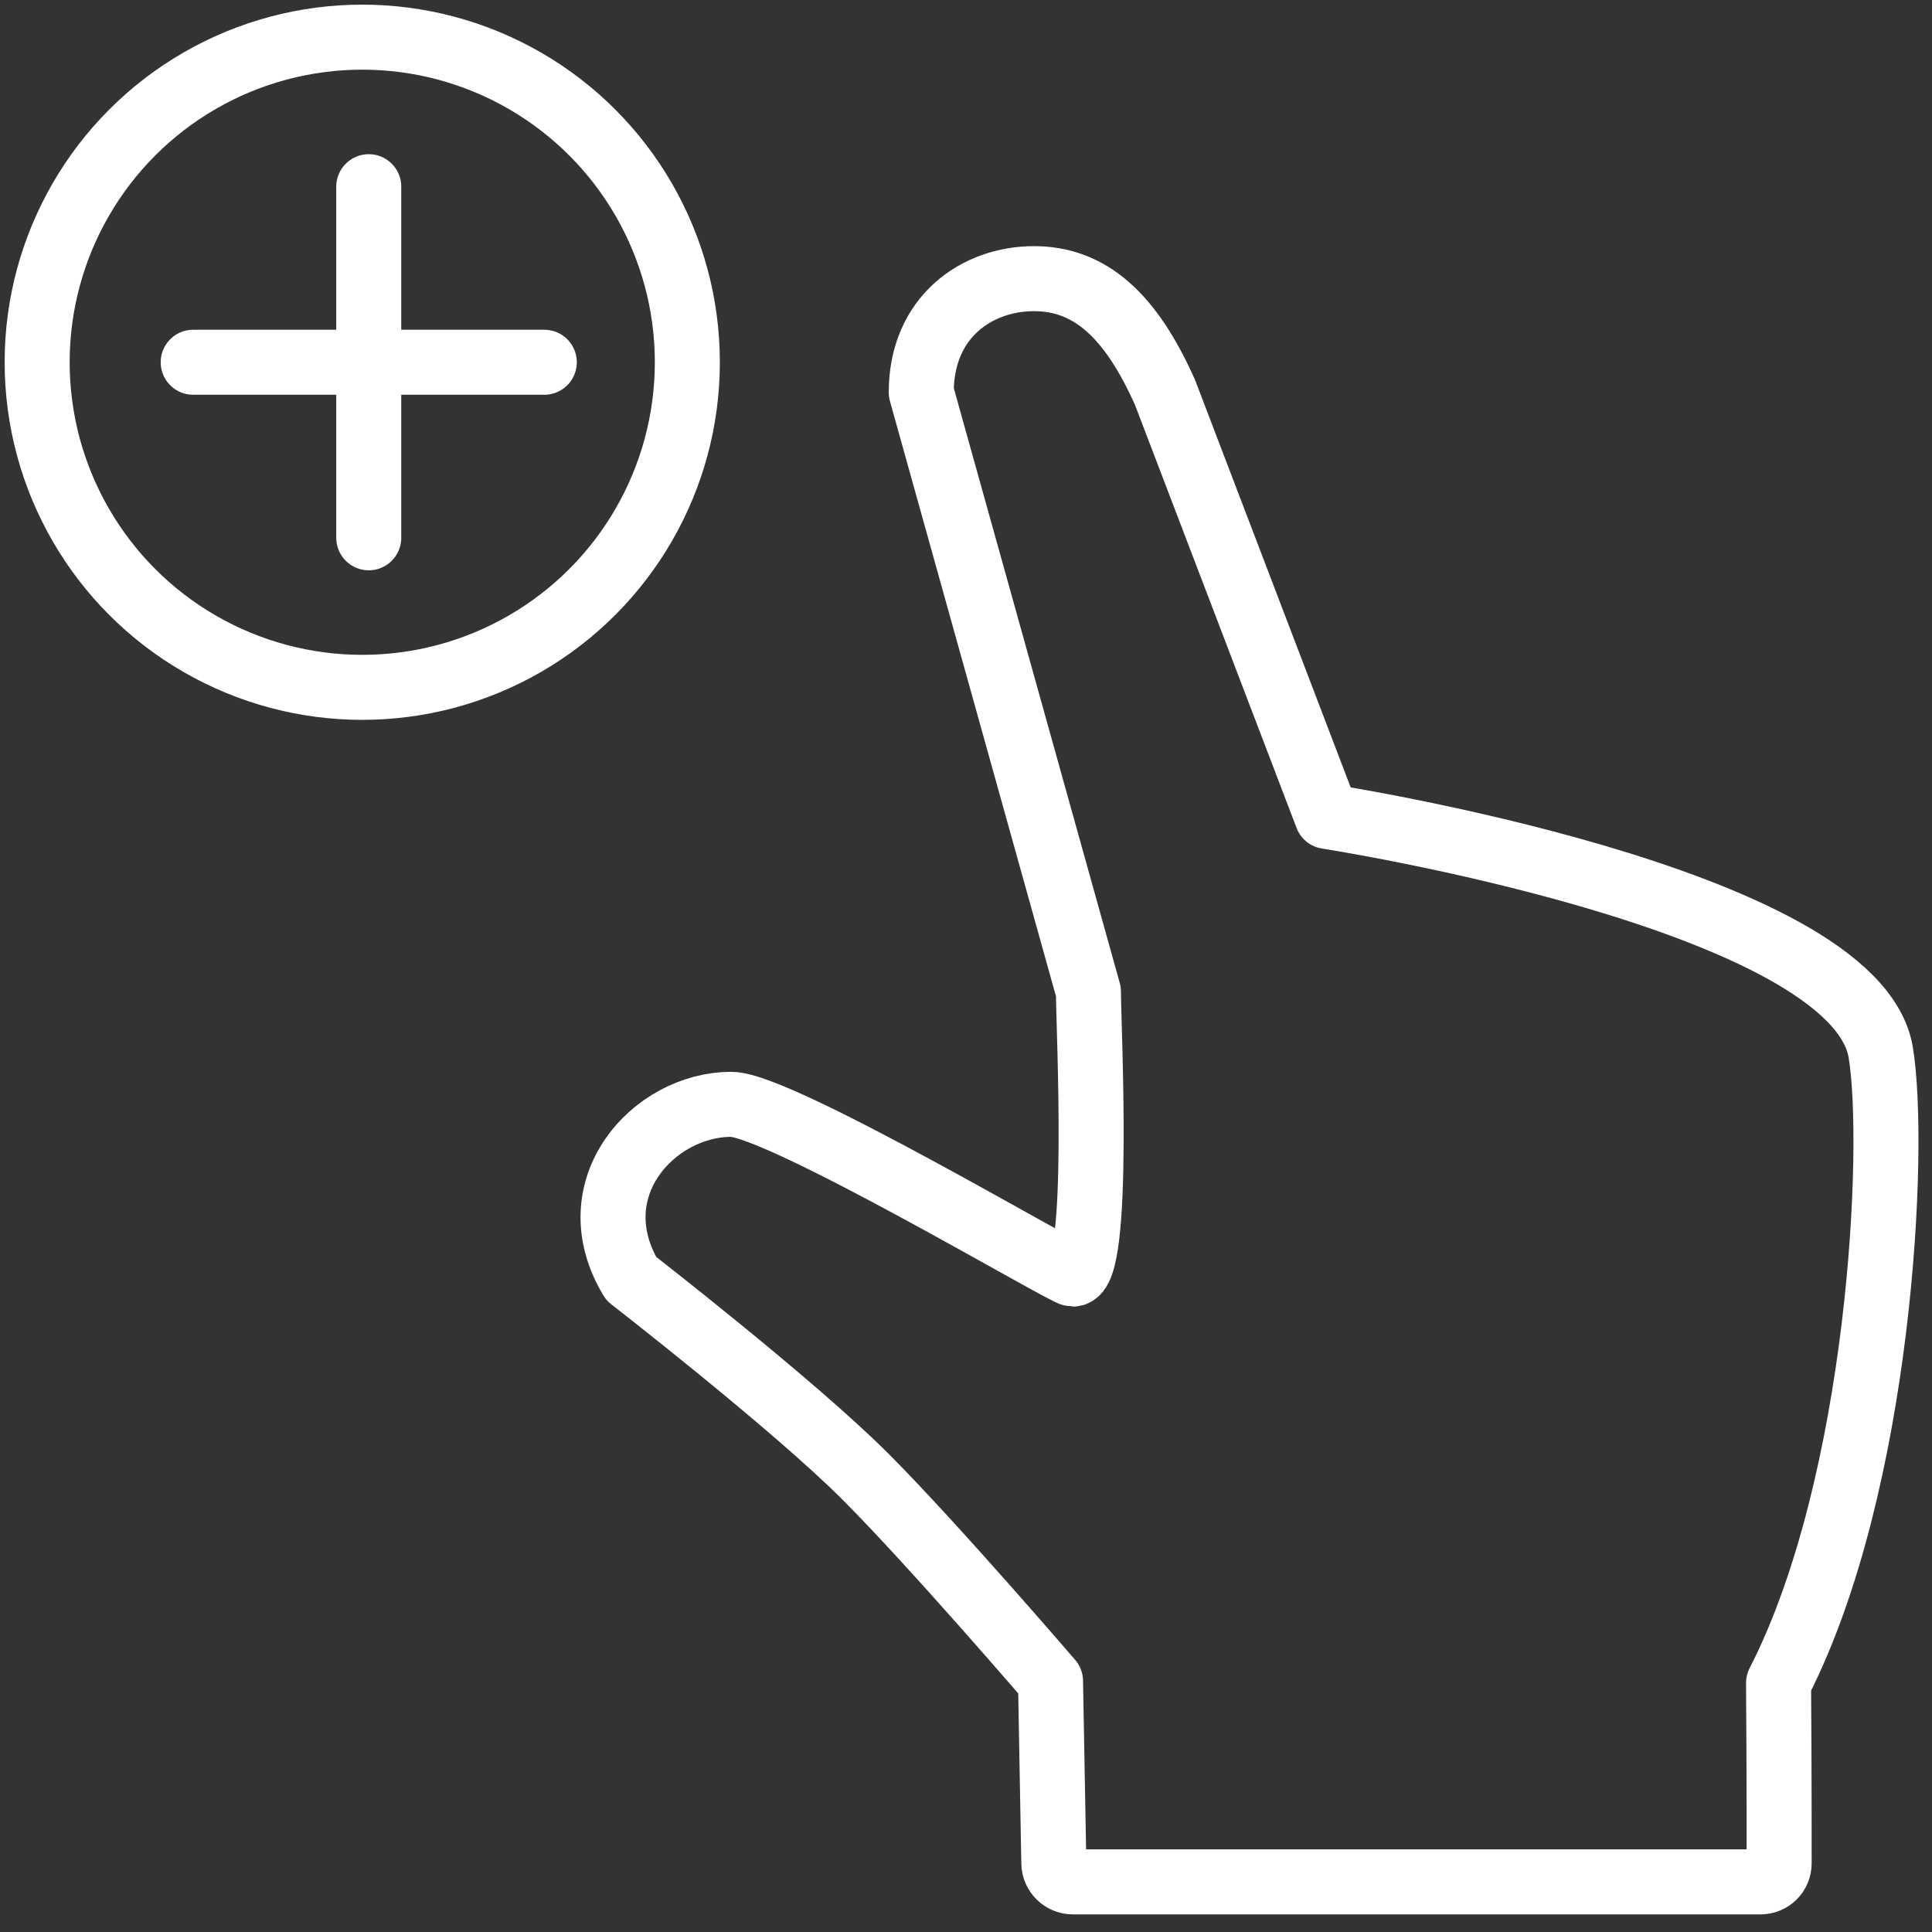 <?xml version="1.0" encoding="UTF-8"?>
<svg width="104px" height="104px" viewBox="0 0 104 104" version="1.1" xmlns="http://www.w3.org/2000/svg" xmlns:xlink="http://www.w3.org/1999/xlink">
    <rect x="0" y="0" width="104" height="104" fill="#333333" stroke="none"/>
    <!-- Generator: Sketch 46.2 (44496) - http://www.bohemiancoding.com/sketch -->
    <title>gestures-37</title>
    <desc>Created with Sketch.</desc>
    <defs></defs>
    <g id="ALL" stroke="none" stroke-width="1" fill="none" fill-rule="evenodd" stroke-linecap="round" stroke-linejoin="round">
        <g id="Secondary" transform="translate(-416, -9624)" stroke="#FFFFFF" stroke-width="3.5">
            <g id="gestures-37" transform="translate(418, 9626)">
                <path d="M93.74,88.595 C93.78,93.797 93.771,98.304 93.771,98.304 C93.771,98.855 93.332,99.302 92.766,99.302 L55.75,99.302 C55.196,99.302 54.738,98.851 54.728,98.304 L54.55,88.494 C54.55,88.494 48.274,81.188 44.635,77.534 C40.751,73.633 31.981,66.832 31.981,66.832 C29.068,61.991 33.173,57.447 37.365,57.447 C39.96,57.447 55.322,66.586 55.746,66.586 C57.255,66.586 56.591,53.229 56.591,51.383 L47.591,19.123 C47.591,15.041 50.612,13 53.652,13 C56.692,13 58.871,14.994 60.713,19.123 L69.431,41.948 C69.431,41.948 97.856,46.341 99.24,54.647 C100.086,59.719 99.24,77.866 93.74,88.595 Z" id="Layer-1"></path>
                <circle id="Layer-2" cx="17.5" cy="17.5" r="17.5"></circle>
                <path d="M17.85,8.05 L17.85,26.95" id="Layer-3"></path>
                <path d="M27.3,17.5 L8.4,17.5" id="Layer-4"></path>
            </g>
        </g>
    </g>
</svg>